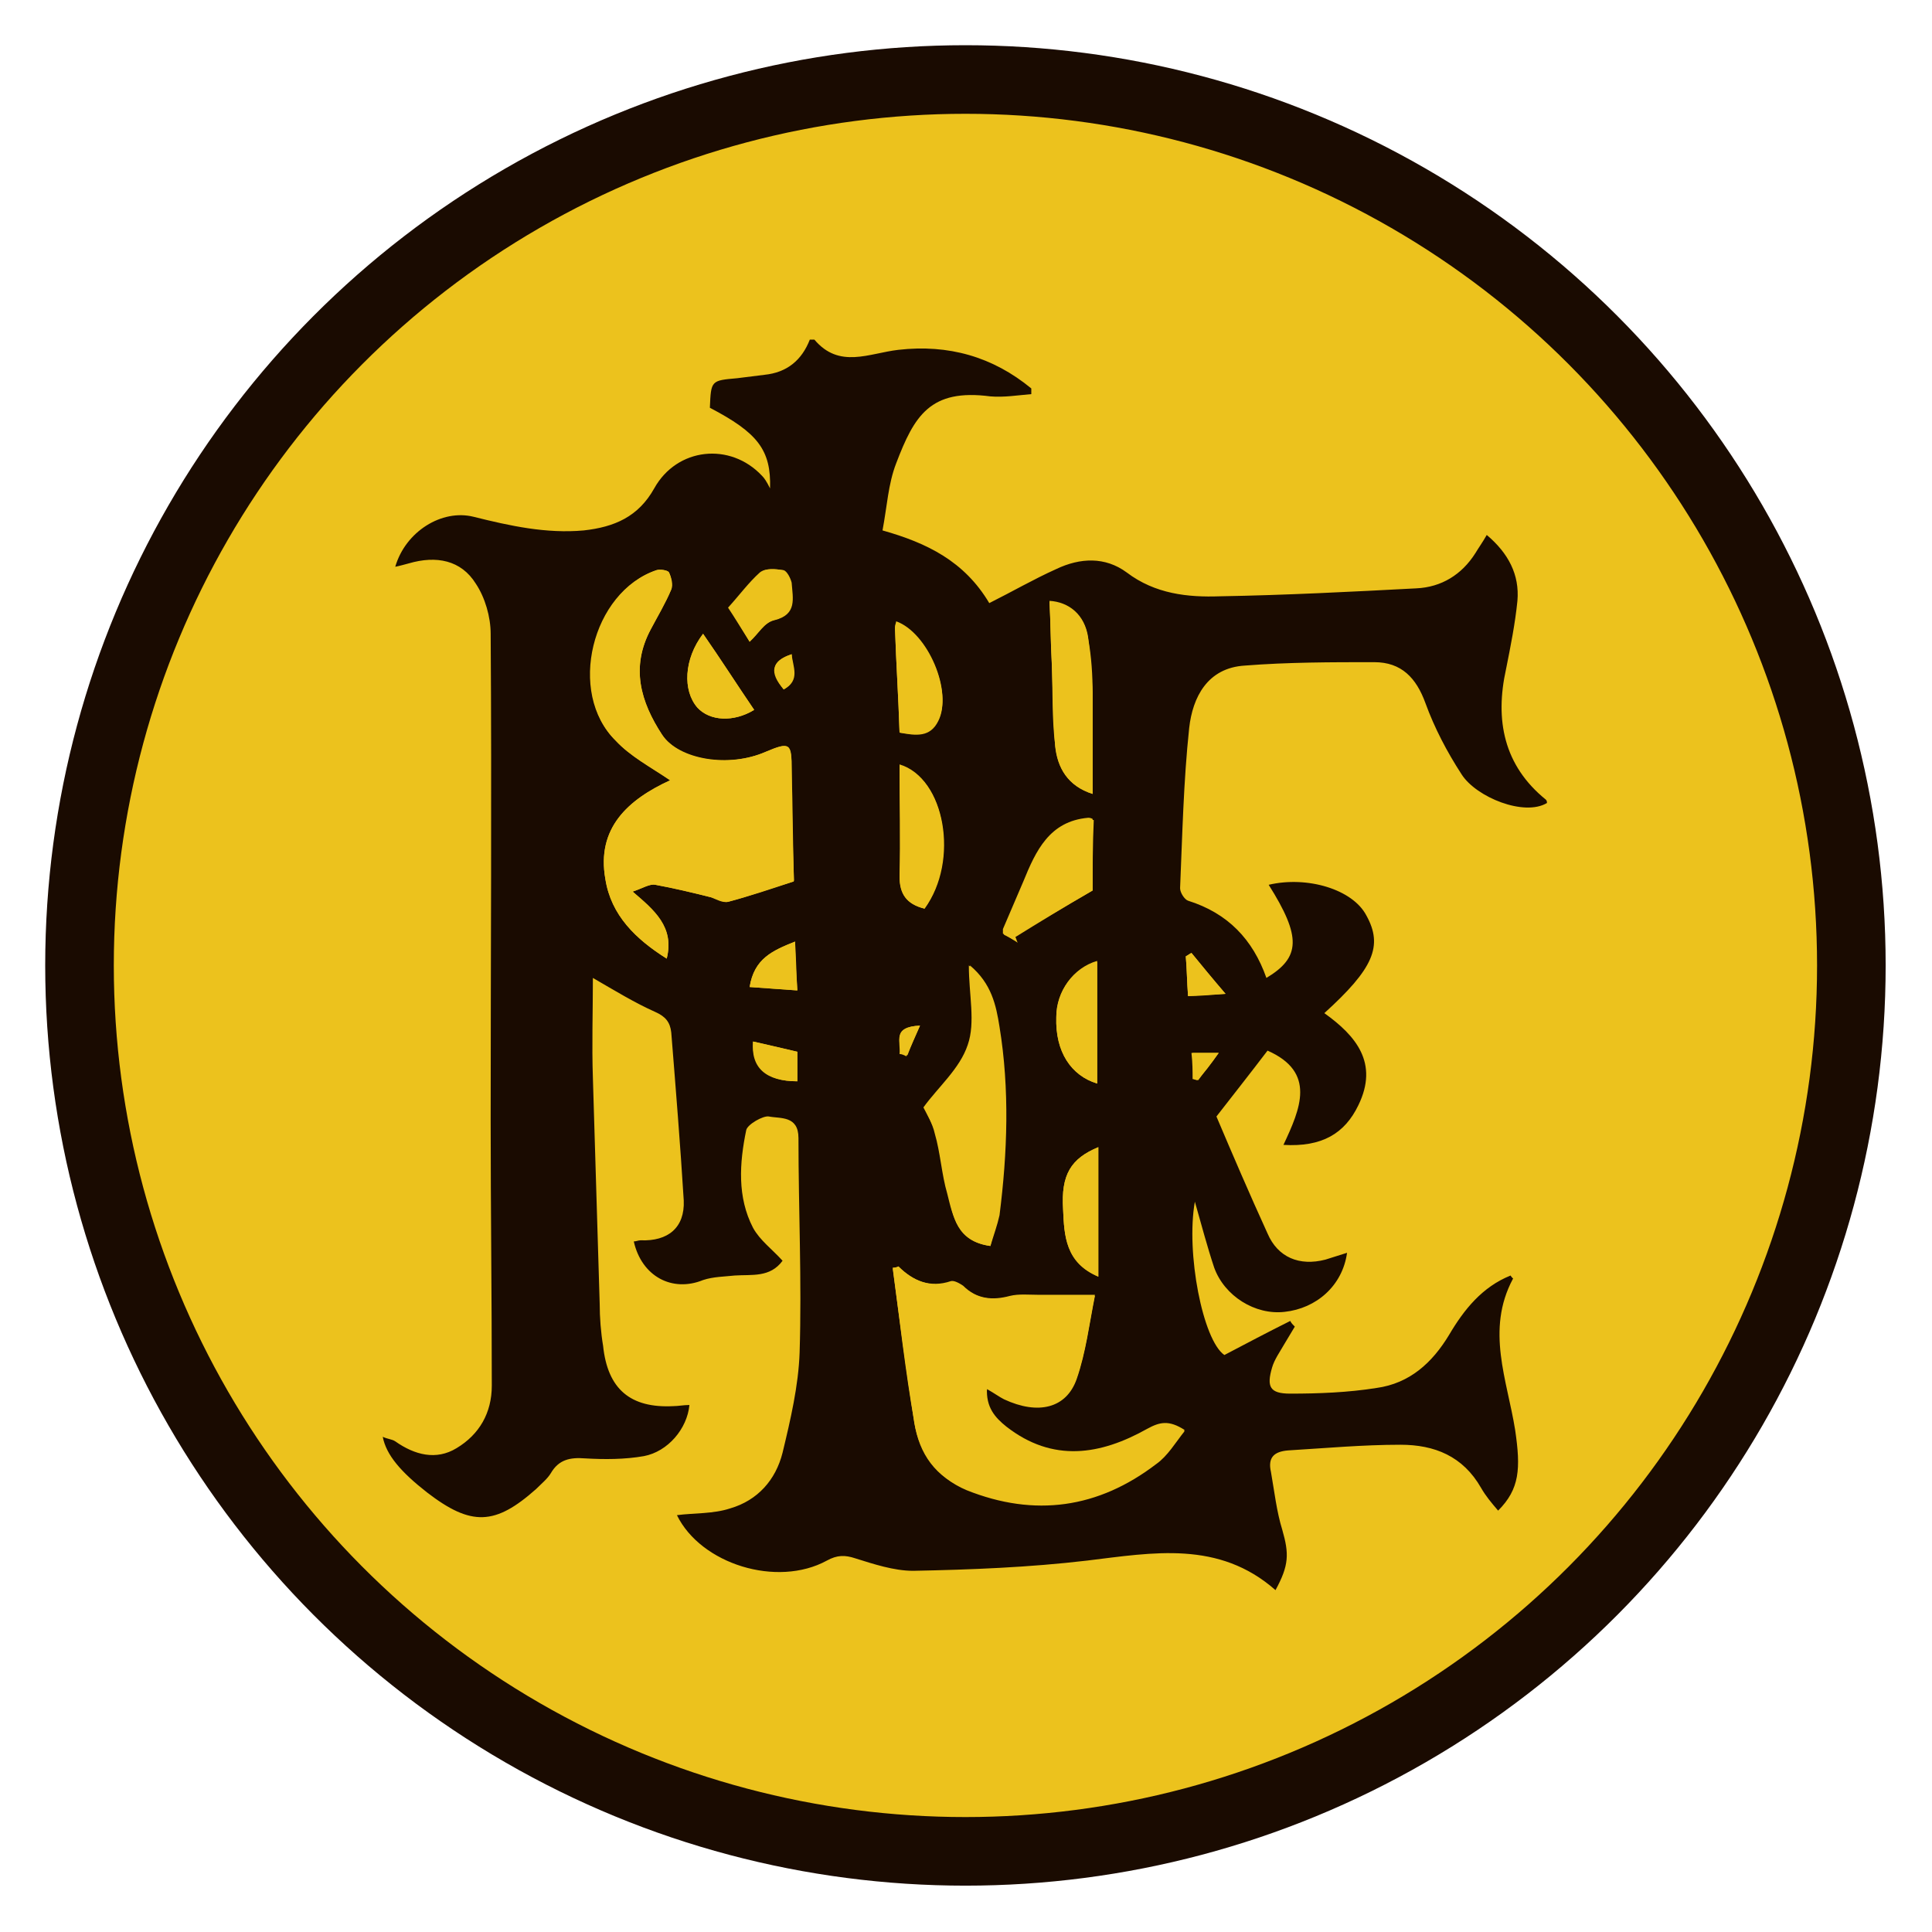 <?xml version="1.0" encoding="utf-8"?>
<!-- Generator: Adobe Illustrator 21.1.0, SVG Export Plug-In . SVG Version: 6.00 Build 0)  -->
<svg version="1.1" id="Layer_1" xmlns="http://www.w3.org/2000/svg" xmlns:xlink="http://www.w3.org/1999/xlink" x="0px" y="0px"
	 viewBox="0 0 170.1 170.1" style="enable-background:new 0 0 170.1 170.1;" xml:space="preserve">
<style type="text/css">
	.st0{fill:#ECC21D;stroke:#1A0B01;stroke-width:6.039;stroke-miterlimit:10;}
	.st1{fill:#1A0B01;}
	.st2{fill:#ECC21D;}
</style>
<g>
	<circle class="st0" cx="85" cy="85" r="78"/>
	<g>
		<g>
			<g>
				<path class="st1" d="M131.9,133c-0.6-0.7-1.1-1.3-1.5-2c-1.6-2.8-4.1-3.8-7.1-3.8c-3.3,0-6.6,0.3-9.9,0.5
					c-1.2,0.1-1.8,0.6-1.5,1.9c0.3,1.7,0.5,3.5,1,5.1c0.6,2.1,0.6,3.1-0.6,5.3c-5-4.4-10.8-3.3-16.6-2.6c-5.1,0.6-10.2,0.8-15.3,0.9
					c-1.7,0-3.5-0.6-5.1-1.1c-0.9-0.3-1.6-0.3-2.5,0.2c-4.4,2.4-11.1,0.3-13.2-4c1.5-0.2,3.2-0.1,4.7-0.6c2.4-0.7,4-2.5,4.6-4.9
					c0.7-2.9,1.4-5.9,1.5-8.8c0.2-6.3-0.1-12.6-0.1-18.9c0-2-1.6-1.7-2.6-1.9c-0.5-0.1-1.9,0.7-2,1.2c-0.6,2.9-0.8,5.9,0.6,8.6
					c0.6,1.1,1.7,1.9,2.6,2.9c-1.1,1.5-2.7,1.2-4.2,1.3c-0.9,0.1-1.9,0.1-2.8,0.4c-2.7,1.1-5.4-0.3-6.1-3.4c0.2,0,0.4-0.1,0.6-0.1
					c2.4,0.1,3.9-1.1,3.8-3.5c-0.3-4.9-0.7-9.8-1.1-14.8c-0.1-0.9-0.5-1.4-1.4-1.8c-1.8-0.8-3.6-1.9-5.5-3c0,3-0.1,5.9,0,8.8
					c0.2,6.6,0.4,13.3,0.6,19.9c0,1.2,0.1,2.5,0.3,3.7c0.4,3.8,2.4,5.5,6.2,5.3c0.4,0,0.9-0.1,1.4-0.1c-0.2,2.1-1.9,4.1-4,4.5
					c-1.7,0.3-3.5,0.3-5.2,0.2c-1.3-0.1-2.3,0.1-3,1.3c-0.3,0.5-0.8,0.9-1.3,1.4c-3.6,3.2-5.7,3.3-9.6,0.3c-2.3-1.8-3.6-3.3-3.9-4.9
					c0.4,0.2,0.8,0.2,1.1,0.4c1.7,1.2,3.6,1.7,5.4,0.6c2-1.2,3.1-3.1,3.1-5.5c0-7.8-0.1-15.6-0.1-23.4c0-14.3,0.1-28.5,0-42.8
					c0-1.5-0.5-3.2-1.3-4.4c-1.3-2.1-3.5-2.5-5.9-1.8c-0.4,0.1-0.7,0.2-1.2,0.3c0.9-3.1,4.1-5.1,6.9-4.4c3.2,0.8,6.4,1.5,9.7,1.2
					c2.7-0.3,4.8-1.2,6.2-3.7c2-3.6,6.7-4.1,9.5-1.1c0.2,0.2,0.4,0.5,0.7,1.1c0.1-3.4-1.1-4.9-5.3-7.1c0.1-2.4,0.1-2.4,2.4-2.6
					c0.8-0.1,1.6-0.2,2.4-0.3c2-0.2,3.3-1.3,4-3.1c0.3,0,0.4,0,0.4,0c2.2,2.6,4.8,1.2,7.4,0.9c4.4-0.5,8.3,0.6,11.7,3.4
					c0,0.2,0,0.3,0,0.5c-1.2,0.1-2.4,0.3-3.6,0.2c-5.3-0.7-6.7,1.7-8.3,5.9c-0.7,1.8-0.8,3.8-1.2,5.9c3.9,1.1,7.2,2.7,9.4,6.4
					c2-1,3.9-2.1,5.9-3c2.1-1,4.3-1.1,6.2,0.3c2.5,1.9,5.4,2.2,8.2,2.1c5.8-0.1,11.6-0.4,17.3-0.7c2.2-0.1,4-1.2,5.2-3.1
					c0.3-0.5,0.6-0.9,1-1.6c1.9,1.6,2.9,3.5,2.7,5.8c-0.2,2-0.6,4-1,6c-1,4.5-0.2,8.5,3.5,11.5c0.1,0.1,0.1,0.2,0.1,0.3
					c-2,1.2-6.2-0.5-7.5-2.5c-1.3-2-2.4-4.1-3.2-6.3c-0.8-2.2-2.1-3.6-4.5-3.6c-3.8,0-7.6,0-11.4,0.3c-3.3,0.2-4.6,2.8-4.9,5.5
					c-0.5,4.7-0.6,9.4-0.8,14.1c0,0.4,0.4,1,0.7,1.1c3.5,1.1,5.7,3.4,6.9,6.8c3-1.8,3.1-3.6,0.2-8.2c3.4-0.8,7.4,0.4,8.6,2.7
					c1.5,2.7,0.6,4.7-3.7,8.6c2.8,2,4.8,4.4,3,8.1c-1.2,2.5-3.2,3.7-6.6,3.5c1.5-3.2,2.9-6.4-1.4-8.3c-1.6,2.1-3.1,4-4.5,5.8
					c1.4,3.3,2.9,6.8,4.5,10.3c0.9,2.1,2.8,2.9,5.1,2.3c0.6-0.2,1.3-0.4,1.9-0.6c-0.4,2.9-2.7,4.9-5.5,5.2c-2.6,0.3-5.3-1.4-6.2-3.9
					c-0.6-1.8-1.1-3.7-1.7-5.8c-0.8,4.5,0.7,12.2,2.6,13.5c1.9-1,3.8-2,5.8-3c0.1,0.2,0.2,0.3,0.4,0.5c-0.3,0.5-0.6,1-0.9,1.5
					c-0.4,0.7-0.9,1.4-1.1,2.1c-0.5,1.7-0.2,2.3,1.6,2.3c2.5,0,5.1-0.1,7.6-0.5c2.9-0.4,4.9-2.2,6.4-4.7c1.3-2.2,2.9-4.2,5.4-5.2
					c0.1,0.2,0.3,0.3,0.2,0.3c-2.4,4.5-0.5,8.9,0.2,13.3C133.9,129.3,133.8,131.1,131.9,133z M79.1,111.5c-0.2,0.1-0.4,0.1-0.5,0.2
					c0.6,4.5,1.2,9.1,1.9,13.6c0.5,2.7,2,4.8,4.6,5.9c6,2.4,11.6,1.6,16.7-2.3c1-0.7,1.7-1.9,2.5-2.9c-1.4-0.8-2.3-0.7-3.3-0.1
					c-4.1,2.2-8.3,3-12.4-0.2c-1-0.8-1.9-1.7-1.7-3.4c0.7,0.4,1.1,0.7,1.5,0.9c3,1.4,5.5,0.8,6.4-1.8c0.8-2.3,1.1-4.8,1.6-7.3
					c-1.9,0-3.4,0-4.9,0c-0.9,0-1.7-0.1-2.6,0.1c-1.5,0.3-2.9,0.2-4.1-0.9c-0.3-0.3-0.8-0.5-1.1-0.4
					C81.9,113.4,80.4,112.8,79.1,111.5z M59,68.7c-3.7,1.7-6.5,4.2-5.7,8.7c0.5,3.2,2.7,5.3,5.4,7c0.7-2.8-1.1-4.3-3-5.9
					c0.9-0.3,1.5-0.7,2-0.6c1.7,0.3,3.3,0.7,4.9,1.1c0.5,0.1,1.1,0.5,1.5,0.4c1.9-0.5,3.7-1.1,5.8-1.8c-0.1,0.1,0,0,0-0.1
					c-0.1-3.2-0.2-6.5-0.2-9.7c0-2.4-0.2-2.5-2.3-1.6c-3.2,1.4-7.6,0.7-9.1-1.5c-1.9-2.9-2.8-5.9-1-9.3c0.6-1.1,1.3-2.3,1.8-3.5
					c0.2-0.4,0-1.1-0.2-1.5c-0.1-0.2-0.8-0.3-1.1-0.2c-5.7,1.9-7.9,10.8-3.6,15C55.5,66.6,57.3,67.5,59,68.7z M87.2,109.7
					c0.3-1,0.6-1.8,0.8-2.7c0.7-5.5,0.9-11.1,0-16.6c-0.3-1.9-0.7-3.8-2.6-5.4c0,2.6,0.5,5-0.1,7c-0.7,2-2.6,3.7-3.9,5.5
					c0.2,0.6,0.7,1.4,1,2.3c0.4,1.8,0.6,3.6,1.1,5.3C83.9,107.1,84.2,109.3,87.2,109.7z M96.2,69.9c0-3,0-5.9,0-8.8
					c0-1.6-0.1-3.3-0.4-4.9c-0.3-2-1.7-3.2-3.4-3.2c0.1,1.8,0.1,3.6,0.2,5.4c0.1,2.4,0.1,4.9,0.3,7.3C93.1,67.6,94,69.2,96.2,69.9z
					 M96.2,78.4c0-1.8,0-4,0-6.3C96,72,95.9,72,95.8,72c-3.4,0.3-4.6,2.9-5.7,5.6c-0.6,1.4-1.2,2.8-1.8,4.2c0,0.1,0,0.2,0,0.4
					c0.4,0.2,0.8,0.5,1.2,0.7c-0.1-0.2-0.1-0.3-0.2-0.5C91.5,81.2,93.6,79.9,96.2,78.4z M81.4,80c3.1-4.2,1.8-11.5-2.2-12.7
					c0,3.3,0.1,6.6,0,9.8C79.2,78.7,79.8,79.6,81.4,80z M96.6,95.4c0-3.5,0-7.1,0-10.8c-2.1,0.6-3.6,2.7-3.6,4.9
					C92.9,92.6,94.3,94.7,96.6,95.4z M79.2,64.5c1.5,0.2,2.7,0.4,3.4-1.1c1.3-2.5-0.9-7.7-3.7-8.7c0,0.2-0.1,0.4-0.1,0.6
					C78.9,58.4,79.1,61.4,79.2,64.5z M96.7,101c-2.4,1-3.3,2.4-3.1,5.5c0.1,2.3,0.2,4.7,3.1,5.9C96.7,108.5,96.7,104.8,96.7,101z
					 M61.9,55.8c-1.7,2.2-1.8,5-0.5,6.5c1.1,1.2,3.2,1.3,5,0.2C64.9,60.3,63.5,58.1,61.9,55.8z M66,56.5c0.8-0.7,1.3-1.7,2.1-1.9
					c2-0.5,1.7-2,1.5-3.3c0-0.4-0.4-1-0.7-1.1c-0.6-0.1-1.5-0.2-2,0.2c-1,0.9-1.8,2-2.8,3.1C64.7,54.4,65.3,55.4,66,56.5z M66,86.9
					c1.4,0.1,2.7,0.2,4.2,0.3c-0.1-1.6-0.2-2.8-0.2-4.3C68,83.7,66.4,84.4,66,86.9z M70.2,92.6c-1.3-0.3-2.5-0.6-3.9-0.9
					c-0.2,2.3,1.1,3.5,3.9,3.5C70.2,94.4,70.2,93.5,70.2,92.6z M104.9,83.9c-0.2,0.1-0.3,0.2-0.5,0.3c0.1,1.1,0.1,2.2,0.2,3.5
					c1-0.1,1.9-0.1,3.3-0.2C106.7,86.1,105.8,85,104.9,83.9z M69.7,57.6c-1.8,0.6-2,1.6-0.7,3.1C70.5,59.9,69.8,58.7,69.7,57.6z
					 M81,90.3c-2.5,0.1-1.7,1.4-1.7,2.4c0.2,0.1,0.4,0.2,0.6,0.2C80.2,92.1,80.6,91.2,81,90.3z M107.3,92.7c-1,0-1.6,0-2.4,0
					c0.1,0.9,0.1,1.6,0.1,2.3c0.1,0,0.3,0.1,0.4,0.1C106,94.5,106.6,93.7,107.3,92.7z"/>
				<path class="st2" d="M79.1,111.5c1.3,1.3,2.8,1.9,4.6,1.3c0.3-0.1,0.8,0.2,1.1,0.4c1.2,1.2,2.6,1.3,4.1,0.9
					c0.8-0.2,1.7-0.1,2.6-0.1c1.5,0,3,0,4.9,0c-0.5,2.5-0.8,5-1.6,7.3c-0.9,2.6-3.4,3.2-6.4,1.8c-0.4-0.2-0.9-0.5-1.5-0.9
					c-0.1,1.7,0.7,2.6,1.7,3.4c4.1,3.2,8.3,2.5,12.4,0.2c1.1-0.6,1.9-0.8,3.3,0.1c-0.9,1-1.6,2.1-2.5,2.9
					c-5.1,3.9-10.7,4.6-16.7,2.3c-2.7-1-4.2-3.1-4.6-5.9c-0.8-4.5-1.3-9.1-1.9-13.6C78.8,111.6,79,111.6,79.1,111.5z"/>
				<path class="st2" d="M59,68.7c-1.8-1.2-3.5-2.1-4.8-3.5c-4.2-4.2-2-13.1,3.6-15c0.3-0.1,1,0,1.1,0.2c0.2,0.4,0.3,1.1,0.2,1.5
					c-0.5,1.2-1.2,2.3-1.8,3.5c-1.8,3.3-0.9,6.4,1,9.3c1.5,2.3,5.9,2.9,9.1,1.5c2.2-0.9,2.3-0.8,2.3,1.6c0.1,3.2,0.1,6.5,0.2,9.7
					c0,0.1-0.1,0.2,0,0.1c-2,0.6-3.9,1.3-5.8,1.8c-0.5,0.1-1-0.2-1.5-0.4c-1.6-0.4-3.3-0.8-4.9-1.1c-0.5-0.1-1.1,0.3-2,0.6
					c1.9,1.7,3.7,3.1,3,5.9c-2.7-1.7-4.9-3.8-5.4-7C52.5,72.9,55.3,70.4,59,68.7z"/>
				<path class="st2" d="M87.2,109.7c-2.9-0.4-3.3-2.6-3.8-4.6c-0.5-1.7-0.6-3.6-1.1-5.3c-0.2-0.9-0.7-1.7-1-2.3
					c1.3-1.8,3.2-3.4,3.9-5.5c0.7-2,0.1-4.4,0.1-7c1.9,1.6,2.3,3.5,2.6,5.4c0.9,5.5,0.7,11.1,0,16.6
					C87.8,107.9,87.4,108.7,87.2,109.7z"/>
				<path class="st2" d="M96.2,69.9c-2.2-0.7-3.1-2.3-3.3-4.3c-0.3-2.4-0.2-4.9-0.3-7.3c-0.1-1.8-0.1-3.6-0.2-5.4
					c1.7,0.1,3.1,1.2,3.4,3.2c0.2,1.6,0.3,3.3,0.4,4.9C96.2,64,96.2,66.9,96.2,69.9z"/>
				<path class="st2" d="M96.2,78.4c-2.6,1.5-4.7,2.8-6.8,4.1c0.1,0.2,0.1,0.3,0.2,0.5c-0.4-0.3-0.8-0.5-1.2-0.7
					c0-0.2-0.1-0.3,0-0.4c0.6-1.4,1.2-2.8,1.8-4.2c1.1-2.6,2.3-5.3,5.7-5.6c0.1,0,0.2,0.1,0.4,0.1C96.2,74.3,96.2,76.6,96.2,78.4z"
					/>
				<path class="st2" d="M81.4,80c-1.6-0.4-2.2-1.3-2.2-2.8c0.1-3.3,0-6.6,0-9.8C83.2,68.5,84.4,75.7,81.4,80z"/>
				<path class="st2" d="M96.6,95.4c-2.3-0.7-3.7-2.8-3.6-5.8c0-2.3,1.5-4.4,3.6-4.9C96.6,88.2,96.6,91.8,96.6,95.4z"/>
				<path class="st2" d="M79.2,64.5c-0.1-3.2-0.3-6.1-0.4-9.1c0-0.2,0-0.4,0.1-0.6c2.8,1,5,6.2,3.7,8.7
					C81.9,64.9,80.7,64.8,79.2,64.5z"/>
				<path class="st2" d="M96.7,101c0,3.8,0,7.5,0,11.4c-2.9-1.3-3-3.6-3.1-5.9C93.4,103.4,94.3,102,96.7,101z"/>
				<path class="st2" d="M61.9,55.8c1.6,2.3,3,4.5,4.5,6.7c-1.8,1.1-3.9,1-5-0.2C60.1,60.8,60.2,58.1,61.9,55.8z"/>
				<path class="st2" d="M66,56.5c-0.6-1-1.2-2-1.8-3c1-1.1,1.8-2.2,2.8-3.1c0.4-0.4,1.3-0.3,2-0.2c0.3,0.1,0.6,0.7,0.7,1.1
					c0.1,1.4,0.5,2.8-1.5,3.3C67.3,54.8,66.7,55.8,66,56.5z"/>
				<path class="st2" d="M66,86.9c0.4-2.5,2-3.2,4-4c0.1,1.5,0.1,2.7,0.2,4.3C68.8,87.1,67.5,87,66,86.9z"/>
				<path class="st2" d="M70.2,92.6c0,0.9,0,1.8,0,2.6c-2.7,0-4-1.2-3.9-3.5C67.6,92,68.9,92.3,70.2,92.6z"/>
				<path class="st2" d="M104.9,83.9c0.9,1.1,1.8,2.2,3,3.6c-1.4,0.1-2.3,0.2-3.3,0.2c-0.1-1.3-0.1-2.4-0.2-3.5
					C104.6,84.1,104.7,84,104.9,83.9z"/>
				<path class="st2" d="M69.7,57.6c0,1.1,0.7,2.3-0.7,3.1C67.8,59.1,67.9,58.2,69.7,57.6z"/>
				<path class="st2" d="M81,90.3c-0.4,0.9-0.8,1.8-1.2,2.7c-0.2-0.1-0.4-0.2-0.6-0.2C79.3,91.7,78.6,90.4,81,90.3z"/>
				<path class="st2" d="M107.3,92.7c-0.7,1-1.3,1.7-1.8,2.4c-0.1,0-0.3-0.1-0.4-0.1c0-0.7-0.1-1.5-0.1-2.3
					C105.7,92.7,106.3,92.7,107.3,92.7z"/>
			</g>
		</g>
	</g>
</g>
</svg>
